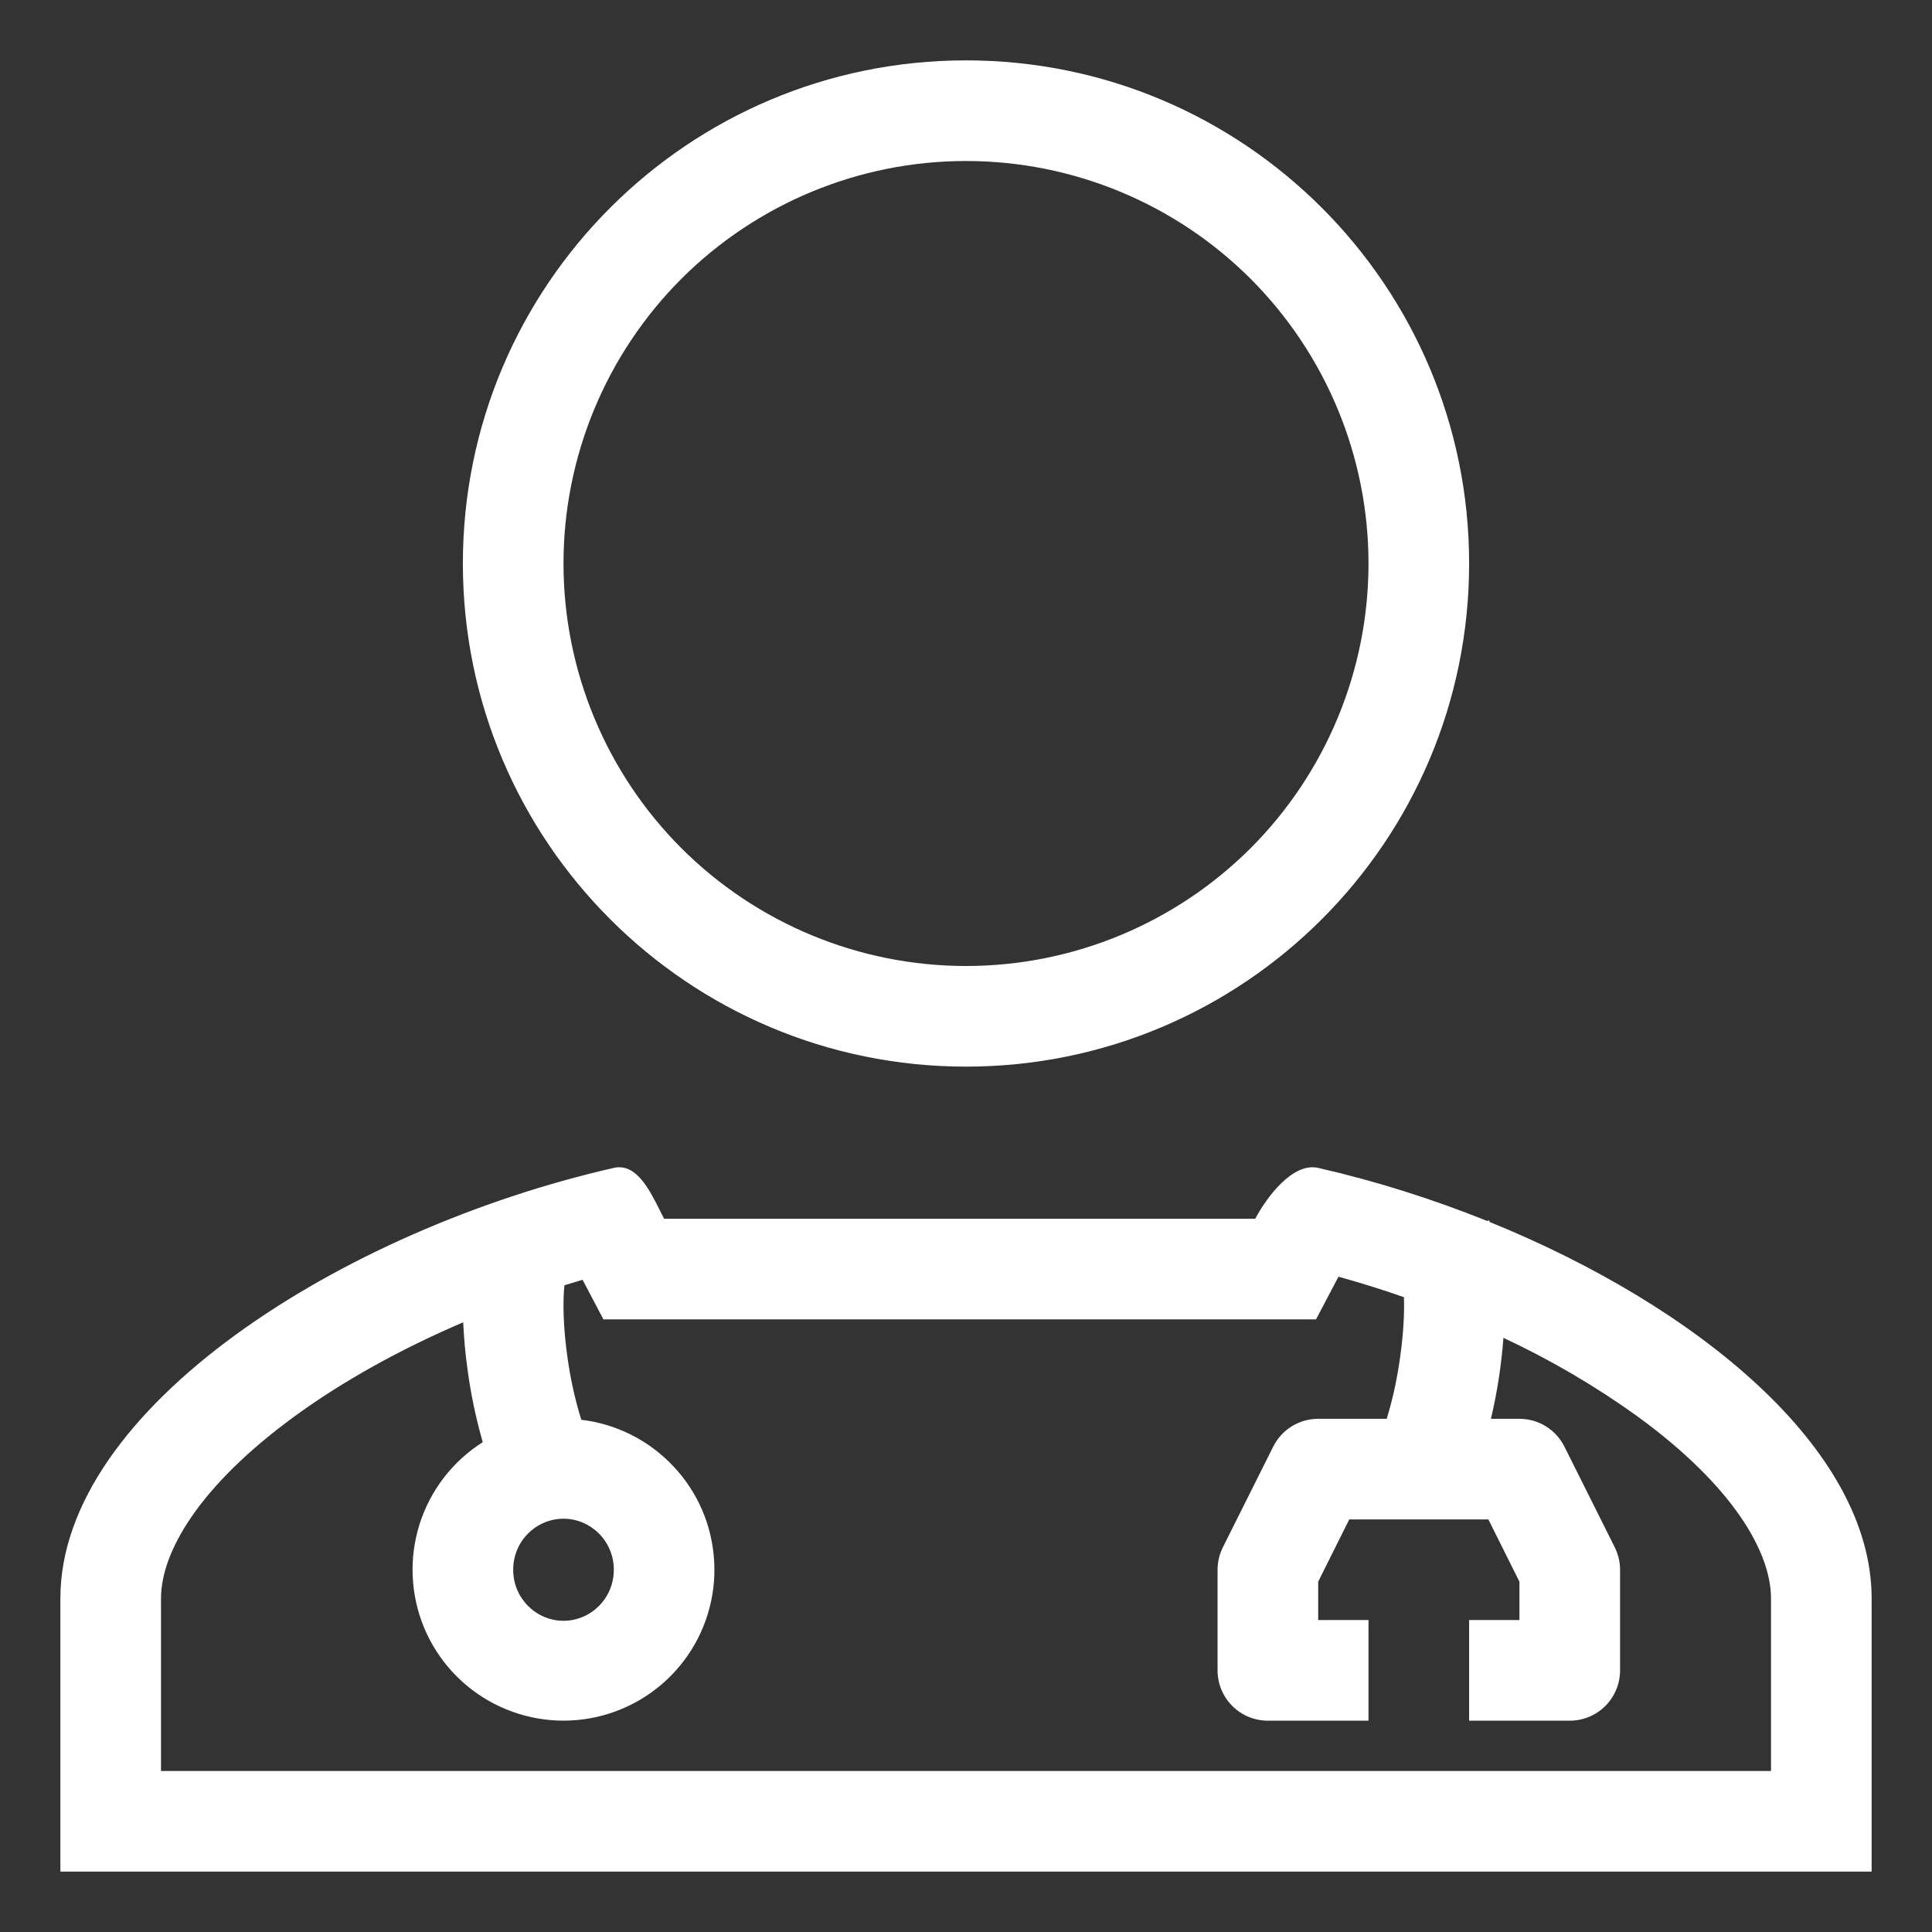<svg width="24" height="24" viewBox="0 0 24 24" fill="none" xmlns="http://www.w3.org/2000/svg">
<rect x="0" y="0" width="24" height="24" fill="#333333" stroke="none"/>
<path fill-rule="evenodd" clip-rule="evenodd" d="M18.25 7C18.25 10.452 15.452 13.25 12 13.25C8.548 13.25 5.75 10.452 5.75 7C5.75 3.548 8.548 0.75 12 0.75C15.452 0.75 18.25 3.548 18.25 7ZM17 7C17 8.326 16.473 9.598 15.536 10.536C14.598 11.473 13.326 12 12 12C10.674 12 9.402 11.473 8.464 10.536C7.527 9.598 7 8.326 7 7C7 5.674 7.527 4.402 8.464 3.464C9.402 2.527 10.674 2 12 2C13.326 2 14.598 2.527 15.536 3.464C16.473 4.402 17 5.674 17 7ZM8.196 15.034L8.203 15.048L8.25 15.14H15.593C15.736 14.869 16.061 14.436 16.375 14.508C17.081 14.669 17.793 14.893 18.476 15.168L18.496 15.158L18.503 15.172L18.508 15.181C21.08 16.226 23.25 17.997 23.25 19.856V23.25H0.75V19.856C0.75 17.497 4.247 15.277 7.625 14.508C7.901 14.446 8.064 14.771 8.196 15.034ZM17.44 16.114C17.172 16.02 16.901 15.935 16.627 15.86L16.348 16.39H7.496L7.237 15.898L7.012 15.966C7.007 16.006 7.004 16.053 7.002 16.106C6.994 16.321 7.01 16.577 7.046 16.837C7.082 17.108 7.14 17.376 7.221 17.637C7.66 17.689 8.066 17.895 8.368 18.218C8.671 18.54 8.849 18.959 8.872 19.401C8.896 19.842 8.762 20.278 8.495 20.631C8.229 20.983 7.846 21.23 7.415 21.328C6.984 21.426 6.532 21.368 6.139 21.165C5.746 20.962 5.438 20.627 5.268 20.219C5.099 19.81 5.079 19.355 5.212 18.934C5.346 18.512 5.624 18.151 5.997 17.915L5.992 17.898C5.909 17.605 5.847 17.307 5.807 17.006C5.78 16.814 5.763 16.62 5.754 16.426C4.982 16.756 4.261 17.155 3.658 17.595C2.456 18.473 2 19.293 2 19.856V22H22V19.856C22 19.292 21.544 18.472 20.343 17.596C19.819 17.219 19.261 16.892 18.676 16.619C18.651 16.958 18.599 17.294 18.521 17.625H18.875C18.991 17.625 19.105 17.657 19.203 17.718C19.302 17.779 19.382 17.867 19.434 17.971L20.059 19.221C20.102 19.308 20.125 19.403 20.125 19.5V20.75C20.125 20.916 20.059 21.075 19.942 21.192C19.825 21.309 19.666 21.375 19.5 21.375H18.25V20.125H18.875V19.648L18.489 18.875H16.761L16.375 19.648V20.125H17V21.375H15.75C15.584 21.375 15.425 21.309 15.308 21.192C15.191 21.075 15.125 20.916 15.125 20.75V19.5C15.125 19.403 15.148 19.308 15.191 19.221L15.816 17.971C15.868 17.867 15.948 17.779 16.047 17.718C16.145 17.657 16.259 17.625 16.375 17.625H17.226L17.249 17.547C17.308 17.347 17.361 17.098 17.396 16.837C17.431 16.58 17.448 16.328 17.44 16.114ZM7.625 19.5C7.625 19.859 7.336 20.134 7 20.134C6.664 20.134 6.375 19.859 6.375 19.5C6.375 19.141 6.664 18.866 7 18.866C7.336 18.866 7.625 19.141 7.625 19.5Z" fill="white"/>
</svg>
